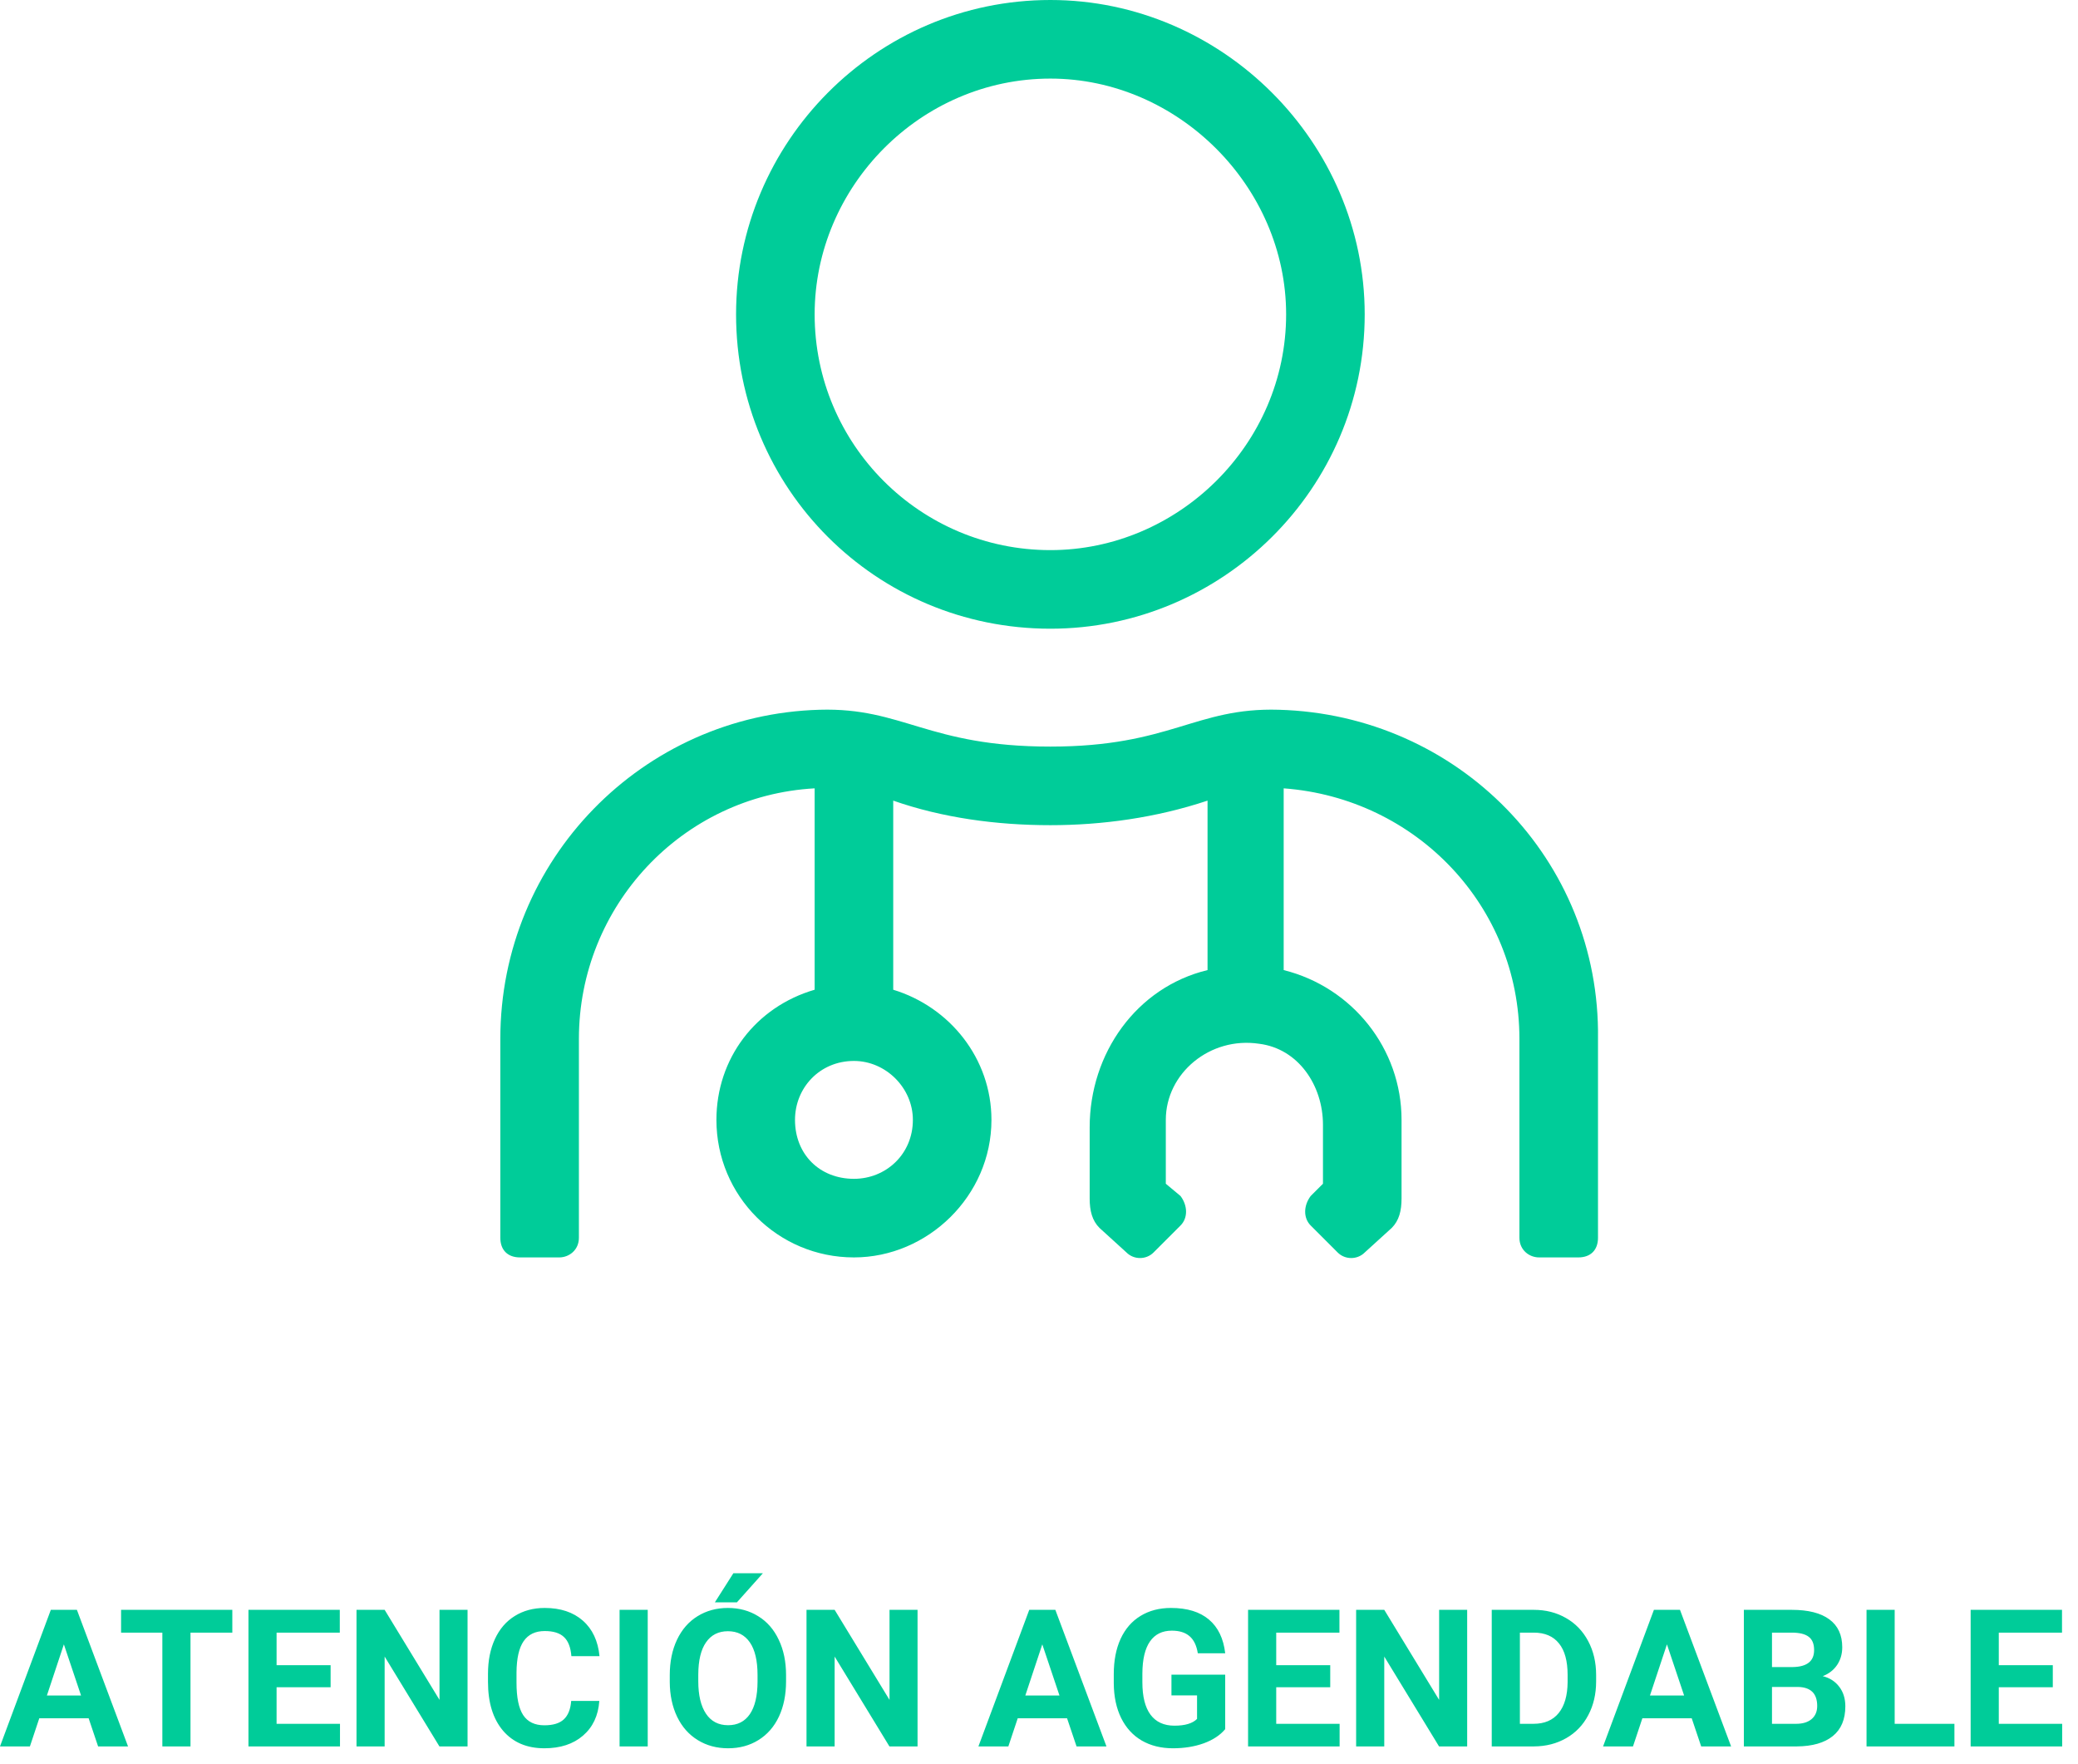 <svg width="119" height="101" viewBox="0 0 119 101" fill="none" xmlns="http://www.w3.org/2000/svg">
<path d="M5.076 98.389H2.25L1.713 100H0L2.911 92.18H4.404L7.332 100H5.618L5.076 98.389ZM2.686 97.084H4.641L3.658 94.156L2.686 97.084ZM13.304 93.485H10.909V100H9.297V93.485H6.934V92.18H13.304V93.485ZM18.933 96.611H15.839V98.706H19.47V100H14.228V92.18H19.459V93.485H15.839V95.349H18.933V96.611ZM26.775 100H25.164L22.027 94.855V100H20.416V92.18H22.027L25.169 97.336V92.18H26.775V100ZM34.321 97.395C34.261 98.237 33.949 98.899 33.387 99.382C32.828 99.866 32.09 100.107 31.174 100.107C30.171 100.107 29.382 99.771 28.805 99.098C28.232 98.421 27.946 97.493 27.946 96.315V95.837C27.946 95.085 28.078 94.423 28.343 93.85C28.608 93.277 28.986 92.838 29.477 92.534C29.971 92.226 30.544 92.072 31.195 92.072C32.098 92.072 32.825 92.314 33.376 92.797C33.928 93.281 34.246 93.959 34.332 94.833H32.721C32.681 94.328 32.54 93.963 32.296 93.737C32.056 93.508 31.689 93.394 31.195 93.394C30.658 93.394 30.255 93.587 29.987 93.974C29.722 94.357 29.586 94.953 29.579 95.762V96.353C29.579 97.198 29.706 97.816 29.96 98.206C30.218 98.596 30.622 98.791 31.174 98.791C31.672 98.791 32.042 98.679 32.286 98.453C32.533 98.224 32.674 97.871 32.71 97.395H34.321ZM37.093 100H35.481V92.18H37.093V100ZM45.015 96.267C45.015 97.037 44.879 97.712 44.607 98.292C44.335 98.872 43.944 99.32 43.436 99.635C42.931 99.95 42.351 100.107 41.696 100.107C41.048 100.107 40.469 99.952 39.961 99.64C39.453 99.329 39.059 98.885 38.779 98.308C38.5 97.728 38.359 97.062 38.355 96.31V95.923C38.355 95.153 38.493 94.477 38.769 93.893C39.048 93.306 39.44 92.856 39.945 92.545C40.453 92.23 41.033 92.072 41.685 92.072C42.337 92.072 42.915 92.23 43.42 92.545C43.928 92.856 44.321 93.306 44.596 93.893C44.876 94.477 45.015 95.152 45.015 95.918V96.267ZM43.382 95.913C43.382 95.093 43.236 94.47 42.942 94.043C42.648 93.617 42.229 93.404 41.685 93.404C41.144 93.404 40.727 93.616 40.434 94.038C40.14 94.457 39.991 95.073 39.988 95.886V96.267C39.988 97.066 40.135 97.685 40.428 98.126C40.722 98.566 41.144 98.786 41.696 98.786C42.236 98.786 42.652 98.575 42.942 98.152C43.232 97.726 43.379 97.107 43.382 96.294V95.913ZM41.997 90.085H43.688L42.201 91.75H40.938L41.997 90.085ZM52.545 100H50.934L47.797 94.855V100H46.186V92.18H47.797L50.94 97.336V92.18H52.545V100ZM61.107 98.389H58.282L57.745 100H56.031L58.942 92.18H60.436L63.363 100H61.65L61.107 98.389ZM58.717 97.084H60.672L59.689 94.156L58.717 97.084ZM70.163 99.012C69.873 99.359 69.463 99.629 68.933 99.823C68.403 100.013 67.816 100.107 67.171 100.107C66.494 100.107 65.9 99.961 65.388 99.667C64.879 99.37 64.485 98.94 64.206 98.378C63.93 97.816 63.789 97.155 63.782 96.396V95.864C63.782 95.084 63.913 94.409 64.174 93.839C64.439 93.266 64.818 92.83 65.312 92.529C65.81 92.224 66.392 92.072 67.058 92.072C67.986 92.072 68.711 92.294 69.233 92.738C69.756 93.179 70.066 93.822 70.163 94.666H68.594C68.523 94.219 68.363 93.891 68.116 93.684C67.873 93.476 67.536 93.372 67.106 93.372C66.559 93.372 66.141 93.578 65.855 93.99C65.569 94.401 65.424 95.014 65.42 95.827V96.326C65.42 97.146 65.576 97.766 65.887 98.185C66.199 98.603 66.655 98.813 67.257 98.813C67.862 98.813 68.293 98.684 68.551 98.426V97.078H67.085V95.891H70.163V99.012ZM76.178 96.611H73.085V98.706H76.715V100H71.473V92.18H76.705V93.485H73.085V95.349H76.178V96.611ZM84.02 100H82.409L79.272 94.855V100H77.661V92.18H79.272L82.414 97.336V92.18H84.02V100ZM85.427 100V92.18H87.834C88.521 92.18 89.135 92.335 89.676 92.647C90.22 92.955 90.644 93.395 90.949 93.968C91.253 94.538 91.405 95.186 91.405 95.913V96.272C91.405 96.999 91.255 97.646 90.954 98.211C90.657 98.777 90.236 99.216 89.692 99.527C89.148 99.839 88.534 99.996 87.85 100H85.427ZM87.039 93.485V98.706H87.817C88.448 98.706 88.929 98.5 89.262 98.088C89.595 97.676 89.765 97.087 89.772 96.321V95.907C89.772 95.112 89.608 94.511 89.278 94.103C88.949 93.691 88.467 93.485 87.834 93.485H87.039ZM96.879 98.389H94.053L93.516 100H91.803L94.714 92.18H96.207L99.134 100H97.421L96.879 98.389ZM94.488 97.084H96.443L95.46 94.156L94.488 97.084ZM99.865 100V92.18H102.604C103.553 92.18 104.273 92.362 104.763 92.728C105.254 93.089 105.499 93.621 105.499 94.323C105.499 94.706 105.401 95.044 105.204 95.338C105.007 95.628 104.733 95.841 104.382 95.977C104.783 96.077 105.098 96.28 105.327 96.584C105.56 96.888 105.676 97.261 105.676 97.701C105.676 98.453 105.437 99.022 104.957 99.409C104.477 99.796 103.793 99.993 102.905 100H99.865ZM101.476 96.595V98.706H102.857C103.236 98.706 103.532 98.616 103.743 98.437C103.958 98.254 104.065 98.004 104.065 97.685C104.065 96.969 103.694 96.606 102.953 96.595H101.476ZM101.476 95.456H102.669C103.481 95.442 103.888 95.118 103.888 94.484C103.888 94.129 103.784 93.875 103.576 93.721C103.372 93.564 103.048 93.485 102.604 93.485H101.476V95.456ZM108.502 98.706H111.923V100H106.89V92.18H108.502V98.706ZM117.557 96.611H114.464V98.706H118.094V100H112.852V92.18H118.084V93.485H114.464V95.349H117.557V96.611Z" fill="#00CC99"/>
<path d="M60.152 36C69.996 36 78.152 27.984 78.152 18C78.152 8.156 69.996 0 60.152 0C50.168 0 42.152 8.156 42.152 18C42.152 27.984 50.168 36 60.152 36ZM60.152 4.5C67.465 4.5 73.652 10.688 73.652 18C73.652 25.453 67.465 31.5 60.152 31.5C52.699 31.5 46.652 25.453 46.652 18C46.652 10.688 52.699 4.5 60.152 4.5ZM73.23 40.641C68.449 40.5 67.043 42.75 60.152 42.75C53.121 42.75 51.715 40.5 46.934 40.641C36.809 40.922 28.652 49.219 28.652 59.484V70.875C28.652 71.578 29.074 72 29.777 72H32.027C32.59 72 33.152 71.578 33.152 70.875V59.484C33.152 51.891 39.059 45.562 46.652 45.141V56.672C43.277 57.656 41.027 60.609 41.027 64.125C41.027 68.484 44.543 72 48.902 72C53.121 72 56.777 68.484 56.777 64.125C56.777 60.609 54.387 57.656 51.152 56.672V45.844C53.965 46.828 57.059 47.25 60.152 47.25C63.105 47.25 66.199 46.828 69.152 45.844V55.547C65.074 56.531 62.402 60.328 62.402 64.547V68.625C62.402 69.328 62.543 69.891 62.965 70.312L64.512 71.719C64.933 72.141 65.637 72.141 66.058 71.719L67.605 70.172C68.027 69.75 68.027 69.047 67.605 68.484L66.762 67.781V64.125C66.762 61.453 69.293 59.344 72.105 59.766C74.355 60.047 75.762 62.156 75.762 64.406V67.781L75.058 68.484C74.637 69.047 74.637 69.75 75.058 70.172L76.605 71.719C77.027 72.141 77.73 72.141 78.152 71.719L79.699 70.312C80.121 69.891 80.262 69.328 80.262 68.625V64.125C80.262 60.047 77.449 56.531 73.512 55.547V45.141C81.105 45.703 87.012 51.891 87.012 59.484V70.875C87.012 71.578 87.574 72 88.137 72H90.387C91.09 72 91.512 71.578 91.512 70.875V59.484C91.652 49.219 83.496 40.922 73.23 40.641ZM52.277 64.125C52.277 66.094 50.73 67.5 48.902 67.5C46.934 67.5 45.527 66.094 45.527 64.125C45.527 62.297 46.934 60.75 48.902 60.75C50.73 60.75 52.277 62.297 52.277 64.125Z" fill="#00CC99"/>
</svg>
